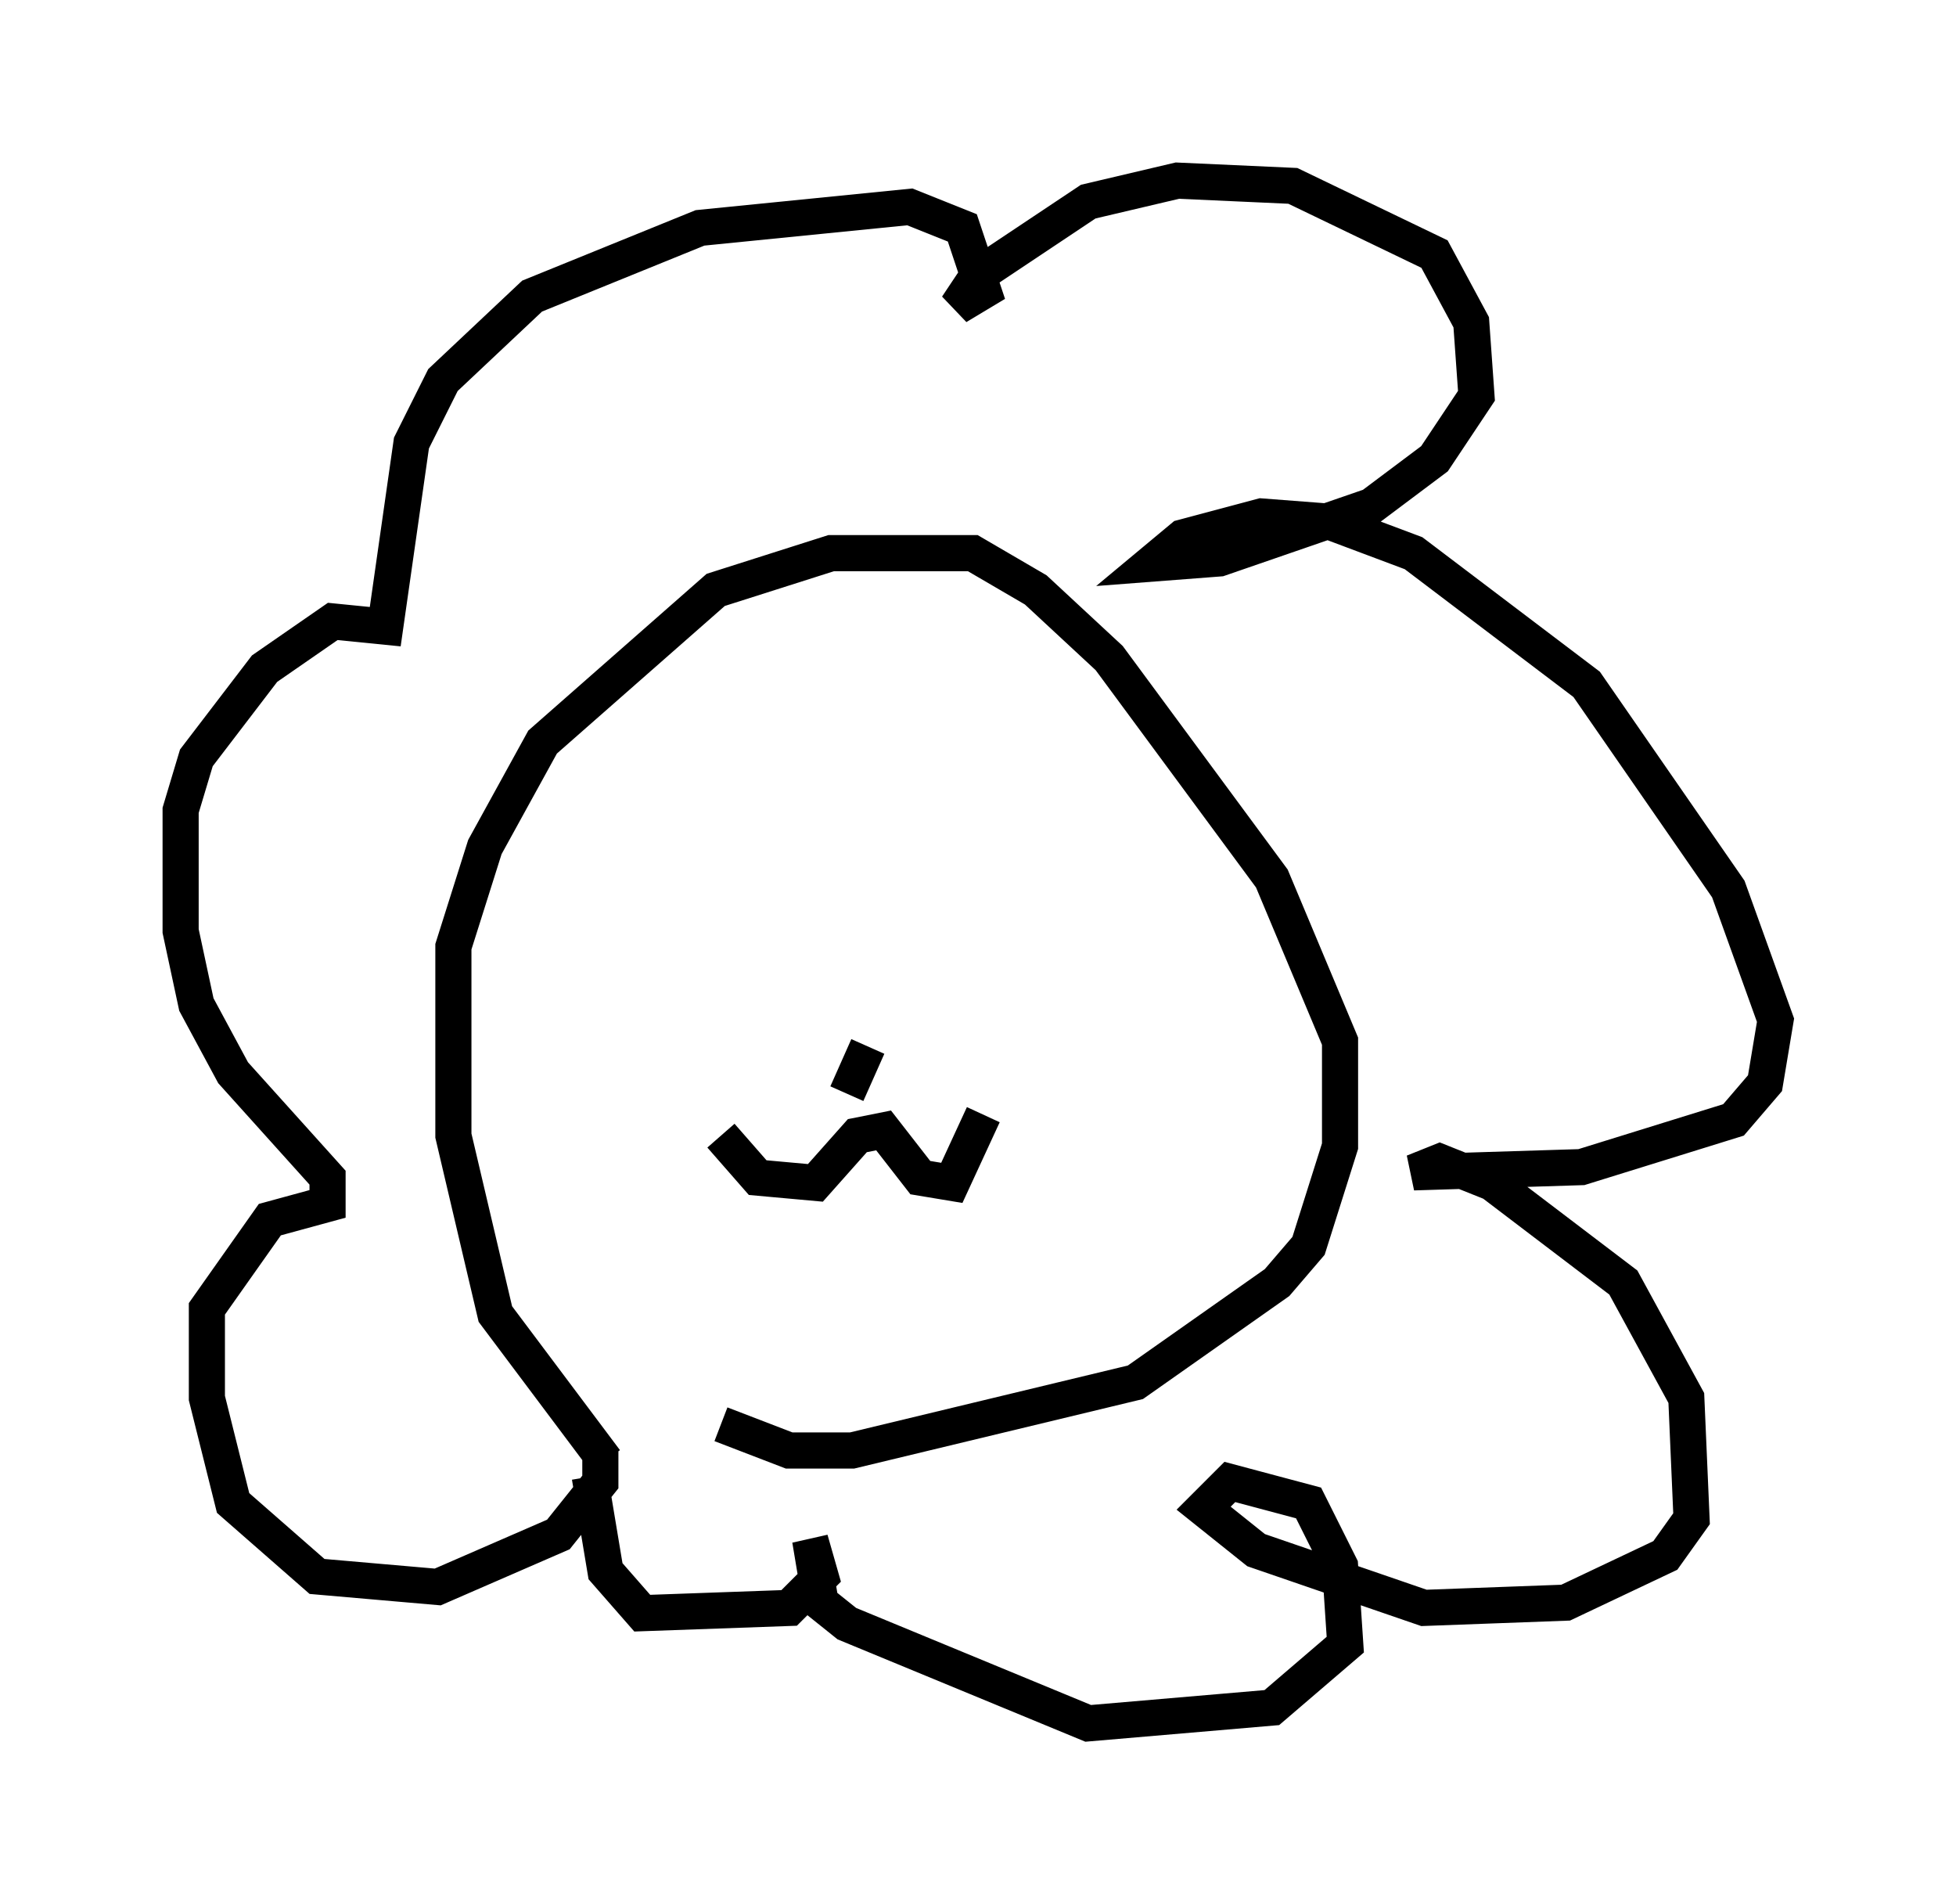 <?xml version="1.0" encoding="utf-8" ?>
<svg baseProfile="full" height="52.704" version="1.1" width="54.156" xmlns="http://www.w3.org/2000/svg" xmlns:ev="http://www.w3.org/2001/xml-events" xmlns:xlink="http://www.w3.org/1999/xlink"><defs /><rect fill="white" height="52.704" width="54.156" x="0" y="0" /><path d="M19.38, 42.039 m-2.615, -1.598 l-3.05, -4.067 -1.162, -4.939 l0.0, -5.229 0.872, -2.76 l1.598, -2.905 4.793, -4.212 l3.196, -1.017 3.922, 0.0 l1.743, 1.017 2.034, 1.888 l4.503, 6.101 1.888, 4.503 l0.0, 2.905 -0.872, 2.76 l-0.872, 1.017 -3.922, 2.76 l-7.844, 1.888 -1.743, 0.0 l-1.888, -0.726 m-0.436, -15.251 l0.0, 0.0 m9.587, 0.726 l0.0, 0.0 m-5.665, 5.374 l0.581, -1.307 m-4.067, 2.469 l1.017, 1.162 1.598, 0.145 l1.162, -1.307 0.726, -0.145 l1.017, 1.307 0.872, 0.145 l0.872, -1.888 m-10.603, 9.296 l0.0, 0.872 -1.162, 1.453 l-3.341, 1.453 -3.341, -0.291 l-2.324, -2.034 -0.726, -2.905 l0.0, -2.469 1.743, -2.469 l1.598, -0.436 0.0, -0.726 l-2.615, -2.905 -1.017, -1.888 l-0.436, -2.034 0.0, -3.341 l0.436, -1.453 1.888, -2.469 l1.888, -1.307 1.453, 0.145 l0.726, -5.084 0.872, -1.743 l2.469, -2.324 4.648, -1.888 l5.81, -0.581 1.453, 0.581 l0.581, 1.743 -0.726, 0.436 l0.581, -0.872 3.05, -2.034 l2.469, -0.581 3.196, 0.145 l3.922, 1.888 1.017, 1.888 l0.145, 2.034 -1.162, 1.743 l-1.743, 1.307 -4.212, 1.453 l-1.888, 0.145 0.872, -0.726 l2.179, -0.581 1.888, 0.145 l2.324, 0.872 4.793, 3.631 l3.922, 5.665 1.307, 3.631 l-0.291, 1.743 -0.872, 1.017 l-4.212, 1.307 -4.648, 0.145 l0.726, -0.291 1.453, 0.581 l3.631, 2.76 1.743, 3.196 l0.145, 3.341 -0.726, 1.017 l-2.76, 1.307 -3.922, 0.145 l-4.648, -1.598 -1.453, -1.162 l0.726, -0.726 2.179, 0.581 l0.872, 1.743 0.145, 2.179 l-2.034, 1.743 -5.084, 0.436 l-6.682, -2.76 -0.726, -0.581 l-0.291, -1.743 0.291, 1.017 l-0.872, 0.872 -4.067, 0.145 l-1.017, -1.162 -0.436, -2.615 " fill="none" stroke="black" stroke-width="1" /></svg>